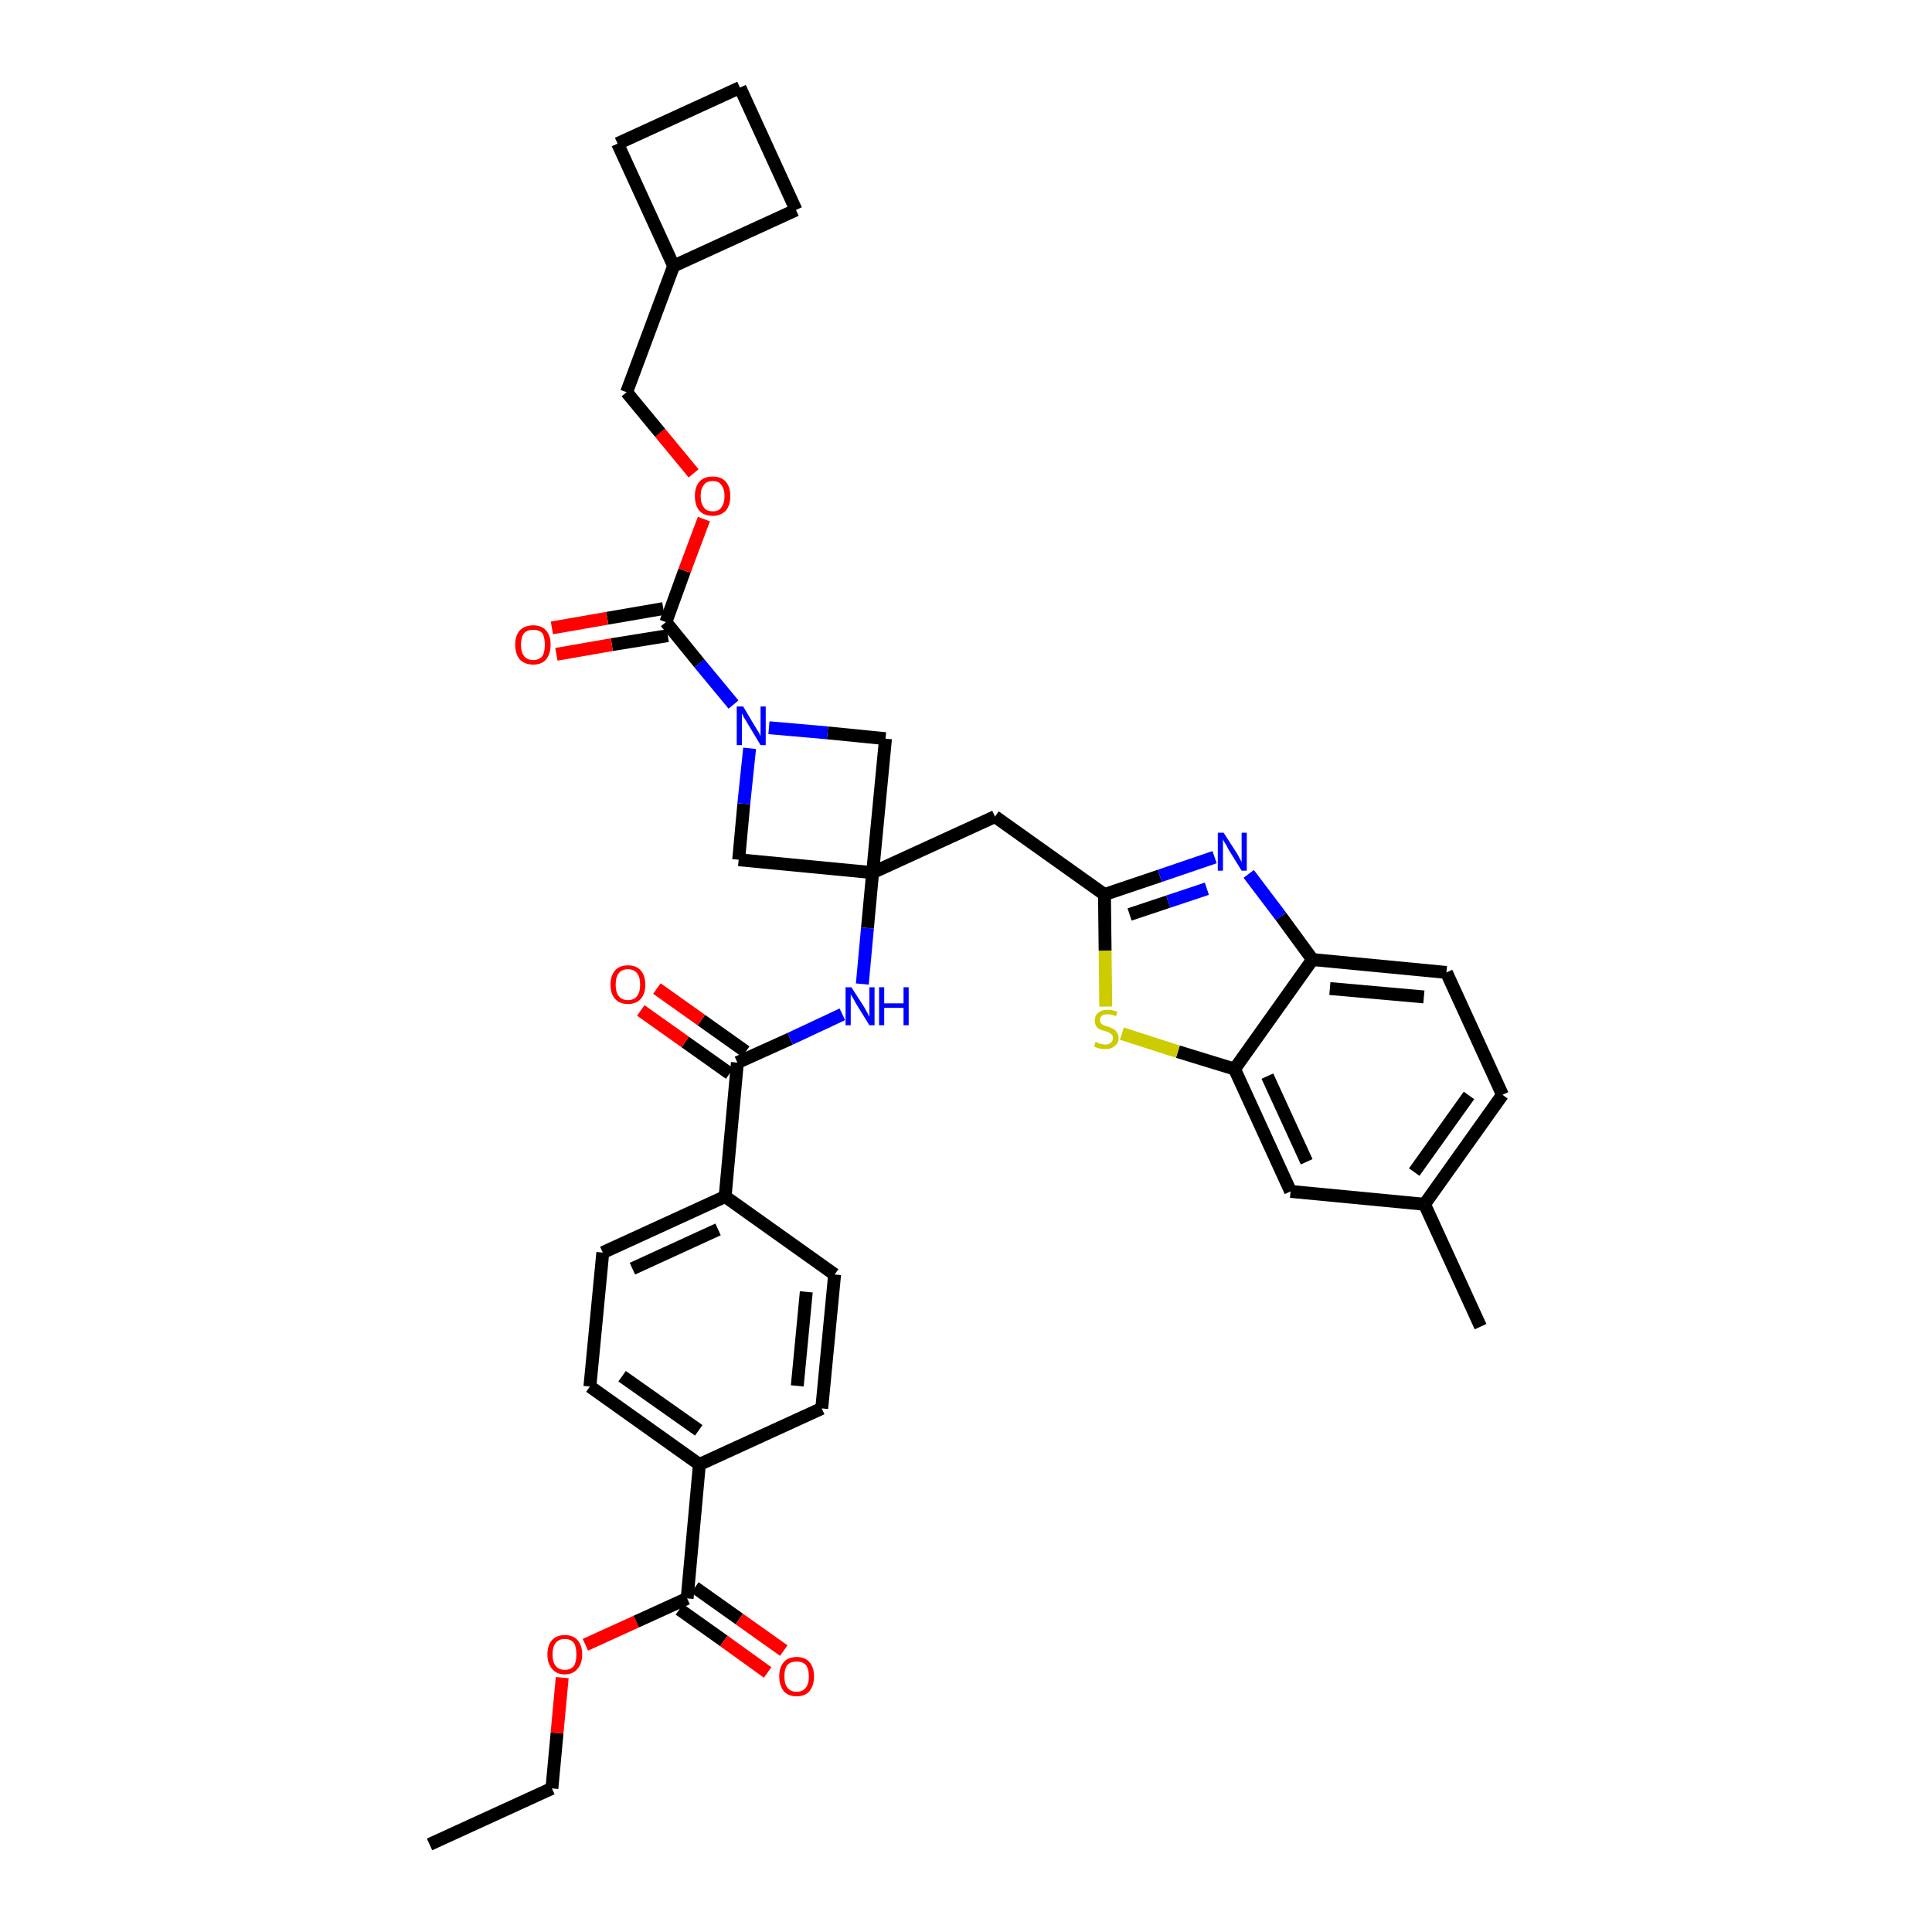 <?xml version='1.0' encoding='iso-8859-1'?>
<svg version='1.1' baseProfile='full'
              xmlns='http://www.w3.org/2000/svg'
                      xmlns:rdkit='http://www.rdkit.org/xml'
                      xmlns:xlink='http://www.w3.org/1999/xlink'
                  xml:space='preserve'
width='300px' height='300px' viewBox='0 0 300 300'>
<!-- END OF HEADER -->
<path class='bond-0 atom-0 atom-1' d='M 66.7,286.4 L 85.7,277.7' style='fill:none;fill-rule:evenodd;stroke:#000000;stroke-width:2.0px;stroke-linecap:butt;stroke-linejoin:miter;stroke-opacity:1' />
<path class='bond-1 atom-1 atom-2' d='M 85.7,277.7 L 86.5,269.1' style='fill:none;fill-rule:evenodd;stroke:#000000;stroke-width:2.0px;stroke-linecap:butt;stroke-linejoin:miter;stroke-opacity:1' />
<path class='bond-1 atom-1 atom-2' d='M 86.5,269.1 L 87.3,260.5' style='fill:none;fill-rule:evenodd;stroke:#FF0000;stroke-width:2.0px;stroke-linecap:butt;stroke-linejoin:miter;stroke-opacity:1' />
<path class='bond-2 atom-2 atom-3' d='M 90.9,255.4 L 98.8,251.8' style='fill:none;fill-rule:evenodd;stroke:#FF0000;stroke-width:2.0px;stroke-linecap:butt;stroke-linejoin:miter;stroke-opacity:1' />
<path class='bond-2 atom-2 atom-3' d='M 98.8,251.8 L 106.7,248.2' style='fill:none;fill-rule:evenodd;stroke:#000000;stroke-width:2.0px;stroke-linecap:butt;stroke-linejoin:miter;stroke-opacity:1' />
<path class='bond-3 atom-3 atom-4' d='M 105.5,249.9 L 112.4,254.8' style='fill:none;fill-rule:evenodd;stroke:#000000;stroke-width:2.0px;stroke-linecap:butt;stroke-linejoin:miter;stroke-opacity:1' />
<path class='bond-3 atom-3 atom-4' d='M 112.4,254.8 L 119.2,259.7' style='fill:none;fill-rule:evenodd;stroke:#FF0000;stroke-width:2.0px;stroke-linecap:butt;stroke-linejoin:miter;stroke-opacity:1' />
<path class='bond-3 atom-3 atom-4' d='M 107.9,246.5 L 114.8,251.4' style='fill:none;fill-rule:evenodd;stroke:#000000;stroke-width:2.0px;stroke-linecap:butt;stroke-linejoin:miter;stroke-opacity:1' />
<path class='bond-3 atom-3 atom-4' d='M 114.8,251.4 L 121.7,256.3' style='fill:none;fill-rule:evenodd;stroke:#FF0000;stroke-width:2.0px;stroke-linecap:butt;stroke-linejoin:miter;stroke-opacity:1' />
<path class='bond-4 atom-3 atom-5' d='M 106.7,248.2 L 108.6,227.4' style='fill:none;fill-rule:evenodd;stroke:#000000;stroke-width:2.0px;stroke-linecap:butt;stroke-linejoin:miter;stroke-opacity:1' />
<path class='bond-5 atom-5 atom-6' d='M 108.6,227.4 L 91.6,215.3' style='fill:none;fill-rule:evenodd;stroke:#000000;stroke-width:2.0px;stroke-linecap:butt;stroke-linejoin:miter;stroke-opacity:1' />
<path class='bond-5 atom-5 atom-6' d='M 108.5,222.1 L 96.6,213.7' style='fill:none;fill-rule:evenodd;stroke:#000000;stroke-width:2.0px;stroke-linecap:butt;stroke-linejoin:miter;stroke-opacity:1' />
<path class='bond-36 atom-36 atom-5' d='M 127.6,218.7 L 108.6,227.4' style='fill:none;fill-rule:evenodd;stroke:#000000;stroke-width:2.0px;stroke-linecap:butt;stroke-linejoin:miter;stroke-opacity:1' />
<path class='bond-6 atom-6 atom-7' d='M 91.6,215.3 L 93.6,194.5' style='fill:none;fill-rule:evenodd;stroke:#000000;stroke-width:2.0px;stroke-linecap:butt;stroke-linejoin:miter;stroke-opacity:1' />
<path class='bond-7 atom-7 atom-8' d='M 93.6,194.5 L 112.6,185.8' style='fill:none;fill-rule:evenodd;stroke:#000000;stroke-width:2.0px;stroke-linecap:butt;stroke-linejoin:miter;stroke-opacity:1' />
<path class='bond-7 atom-7 atom-8' d='M 98.2,197.0 L 111.5,190.9' style='fill:none;fill-rule:evenodd;stroke:#000000;stroke-width:2.0px;stroke-linecap:butt;stroke-linejoin:miter;stroke-opacity:1' />
<path class='bond-8 atom-8 atom-9' d='M 112.6,185.8 L 114.5,165.0' style='fill:none;fill-rule:evenodd;stroke:#000000;stroke-width:2.0px;stroke-linecap:butt;stroke-linejoin:miter;stroke-opacity:1' />
<path class='bond-34 atom-8 atom-35' d='M 112.6,185.8 L 129.6,197.9' style='fill:none;fill-rule:evenodd;stroke:#000000;stroke-width:2.0px;stroke-linecap:butt;stroke-linejoin:miter;stroke-opacity:1' />
<path class='bond-9 atom-9 atom-10' d='M 115.8,163.3 L 108.9,158.4' style='fill:none;fill-rule:evenodd;stroke:#000000;stroke-width:2.0px;stroke-linecap:butt;stroke-linejoin:miter;stroke-opacity:1' />
<path class='bond-9 atom-9 atom-10' d='M 108.9,158.4 L 102.0,153.5' style='fill:none;fill-rule:evenodd;stroke:#FF0000;stroke-width:2.0px;stroke-linecap:butt;stroke-linejoin:miter;stroke-opacity:1' />
<path class='bond-9 atom-9 atom-10' d='M 113.3,166.7 L 106.4,161.8' style='fill:none;fill-rule:evenodd;stroke:#000000;stroke-width:2.0px;stroke-linecap:butt;stroke-linejoin:miter;stroke-opacity:1' />
<path class='bond-9 atom-9 atom-10' d='M 106.4,161.8 L 99.5,156.9' style='fill:none;fill-rule:evenodd;stroke:#FF0000;stroke-width:2.0px;stroke-linecap:butt;stroke-linejoin:miter;stroke-opacity:1' />
<path class='bond-10 atom-9 atom-11' d='M 114.5,165.0 L 122.7,161.3' style='fill:none;fill-rule:evenodd;stroke:#000000;stroke-width:2.0px;stroke-linecap:butt;stroke-linejoin:miter;stroke-opacity:1' />
<path class='bond-10 atom-9 atom-11' d='M 122.7,161.3 L 130.8,157.5' style='fill:none;fill-rule:evenodd;stroke:#0000FF;stroke-width:2.0px;stroke-linecap:butt;stroke-linejoin:miter;stroke-opacity:1' />
<path class='bond-11 atom-11 atom-12' d='M 133.9,152.8 L 134.7,144.1' style='fill:none;fill-rule:evenodd;stroke:#0000FF;stroke-width:2.0px;stroke-linecap:butt;stroke-linejoin:miter;stroke-opacity:1' />
<path class='bond-11 atom-11 atom-12' d='M 134.7,144.1 L 135.5,135.5' style='fill:none;fill-rule:evenodd;stroke:#000000;stroke-width:2.0px;stroke-linecap:butt;stroke-linejoin:miter;stroke-opacity:1' />
<path class='bond-12 atom-12 atom-13' d='M 135.5,135.5 L 154.5,126.8' style='fill:none;fill-rule:evenodd;stroke:#000000;stroke-width:2.0px;stroke-linecap:butt;stroke-linejoin:miter;stroke-opacity:1' />
<path class='bond-23 atom-12 atom-24' d='M 135.5,135.5 L 114.7,133.5' style='fill:none;fill-rule:evenodd;stroke:#000000;stroke-width:2.0px;stroke-linecap:butt;stroke-linejoin:miter;stroke-opacity:1' />
<path class='bond-37 atom-34 atom-12' d='M 137.5,114.7 L 135.5,135.5' style='fill:none;fill-rule:evenodd;stroke:#000000;stroke-width:2.0px;stroke-linecap:butt;stroke-linejoin:miter;stroke-opacity:1' />
<path class='bond-13 atom-13 atom-14' d='M 154.5,126.8 L 171.5,138.9' style='fill:none;fill-rule:evenodd;stroke:#000000;stroke-width:2.0px;stroke-linecap:butt;stroke-linejoin:miter;stroke-opacity:1' />
<path class='bond-14 atom-14 atom-15' d='M 171.5,138.9 L 180.1,136.0' style='fill:none;fill-rule:evenodd;stroke:#000000;stroke-width:2.0px;stroke-linecap:butt;stroke-linejoin:miter;stroke-opacity:1' />
<path class='bond-14 atom-14 atom-15' d='M 180.1,136.0 L 188.6,133.1' style='fill:none;fill-rule:evenodd;stroke:#0000FF;stroke-width:2.0px;stroke-linecap:butt;stroke-linejoin:miter;stroke-opacity:1' />
<path class='bond-14 atom-14 atom-15' d='M 175.4,142.0 L 181.4,140.0' style='fill:none;fill-rule:evenodd;stroke:#000000;stroke-width:2.0px;stroke-linecap:butt;stroke-linejoin:miter;stroke-opacity:1' />
<path class='bond-14 atom-14 atom-15' d='M 181.4,140.0 L 187.4,138.0' style='fill:none;fill-rule:evenodd;stroke:#0000FF;stroke-width:2.0px;stroke-linecap:butt;stroke-linejoin:miter;stroke-opacity:1' />
<path class='bond-38 atom-23 atom-14' d='M 171.7,156.3 L 171.6,147.6' style='fill:none;fill-rule:evenodd;stroke:#CCCC00;stroke-width:2.0px;stroke-linecap:butt;stroke-linejoin:miter;stroke-opacity:1' />
<path class='bond-38 atom-23 atom-14' d='M 171.6,147.6 L 171.5,138.9' style='fill:none;fill-rule:evenodd;stroke:#000000;stroke-width:2.0px;stroke-linecap:butt;stroke-linejoin:miter;stroke-opacity:1' />
<path class='bond-15 atom-15 atom-16' d='M 193.9,135.7 L 198.9,142.3' style='fill:none;fill-rule:evenodd;stroke:#0000FF;stroke-width:2.0px;stroke-linecap:butt;stroke-linejoin:miter;stroke-opacity:1' />
<path class='bond-15 atom-15 atom-16' d='M 198.9,142.3 L 203.8,149.0' style='fill:none;fill-rule:evenodd;stroke:#000000;stroke-width:2.0px;stroke-linecap:butt;stroke-linejoin:miter;stroke-opacity:1' />
<path class='bond-16 atom-16 atom-17' d='M 203.8,149.0 L 224.6,151.0' style='fill:none;fill-rule:evenodd;stroke:#000000;stroke-width:2.0px;stroke-linecap:butt;stroke-linejoin:miter;stroke-opacity:1' />
<path class='bond-16 atom-16 atom-17' d='M 206.5,153.5 L 221.1,154.8' style='fill:none;fill-rule:evenodd;stroke:#000000;stroke-width:2.0px;stroke-linecap:butt;stroke-linejoin:miter;stroke-opacity:1' />
<path class='bond-40 atom-22 atom-16' d='M 191.7,166.0 L 203.8,149.0' style='fill:none;fill-rule:evenodd;stroke:#000000;stroke-width:2.0px;stroke-linecap:butt;stroke-linejoin:miter;stroke-opacity:1' />
<path class='bond-17 atom-17 atom-18' d='M 224.6,151.0 L 233.3,170.0' style='fill:none;fill-rule:evenodd;stroke:#000000;stroke-width:2.0px;stroke-linecap:butt;stroke-linejoin:miter;stroke-opacity:1' />
<path class='bond-18 atom-18 atom-19' d='M 233.3,170.0 L 221.2,187.0' style='fill:none;fill-rule:evenodd;stroke:#000000;stroke-width:2.0px;stroke-linecap:butt;stroke-linejoin:miter;stroke-opacity:1' />
<path class='bond-18 atom-18 atom-19' d='M 228.1,170.1 L 219.6,182.0' style='fill:none;fill-rule:evenodd;stroke:#000000;stroke-width:2.0px;stroke-linecap:butt;stroke-linejoin:miter;stroke-opacity:1' />
<path class='bond-19 atom-19 atom-20' d='M 221.2,187.0 L 229.9,206.0' style='fill:none;fill-rule:evenodd;stroke:#000000;stroke-width:2.0px;stroke-linecap:butt;stroke-linejoin:miter;stroke-opacity:1' />
<path class='bond-20 atom-19 atom-21' d='M 221.2,187.0 L 200.4,185.0' style='fill:none;fill-rule:evenodd;stroke:#000000;stroke-width:2.0px;stroke-linecap:butt;stroke-linejoin:miter;stroke-opacity:1' />
<path class='bond-21 atom-21 atom-22' d='M 200.4,185.0 L 191.7,166.0' style='fill:none;fill-rule:evenodd;stroke:#000000;stroke-width:2.0px;stroke-linecap:butt;stroke-linejoin:miter;stroke-opacity:1' />
<path class='bond-21 atom-21 atom-22' d='M 202.9,180.4 L 196.8,167.1' style='fill:none;fill-rule:evenodd;stroke:#000000;stroke-width:2.0px;stroke-linecap:butt;stroke-linejoin:miter;stroke-opacity:1' />
<path class='bond-22 atom-22 atom-23' d='M 191.7,166.0 L 182.9,163.3' style='fill:none;fill-rule:evenodd;stroke:#000000;stroke-width:2.0px;stroke-linecap:butt;stroke-linejoin:miter;stroke-opacity:1' />
<path class='bond-22 atom-22 atom-23' d='M 182.9,163.3 L 174.2,160.5' style='fill:none;fill-rule:evenodd;stroke:#CCCC00;stroke-width:2.0px;stroke-linecap:butt;stroke-linejoin:miter;stroke-opacity:1' />
<path class='bond-24 atom-24 atom-25' d='M 114.7,133.5 L 115.5,124.8' style='fill:none;fill-rule:evenodd;stroke:#000000;stroke-width:2.0px;stroke-linecap:butt;stroke-linejoin:miter;stroke-opacity:1' />
<path class='bond-24 atom-24 atom-25' d='M 115.5,124.8 L 116.4,116.2' style='fill:none;fill-rule:evenodd;stroke:#0000FF;stroke-width:2.0px;stroke-linecap:butt;stroke-linejoin:miter;stroke-opacity:1' />
<path class='bond-25 atom-25 atom-26' d='M 113.9,109.4 L 108.6,103.0' style='fill:none;fill-rule:evenodd;stroke:#0000FF;stroke-width:2.0px;stroke-linecap:butt;stroke-linejoin:miter;stroke-opacity:1' />
<path class='bond-25 atom-25 atom-26' d='M 108.6,103.0 L 103.4,96.6' style='fill:none;fill-rule:evenodd;stroke:#000000;stroke-width:2.0px;stroke-linecap:butt;stroke-linejoin:miter;stroke-opacity:1' />
<path class='bond-33 atom-25 atom-34' d='M 119.4,113.0 L 128.5,113.8' style='fill:none;fill-rule:evenodd;stroke:#0000FF;stroke-width:2.0px;stroke-linecap:butt;stroke-linejoin:miter;stroke-opacity:1' />
<path class='bond-33 atom-25 atom-34' d='M 128.5,113.8 L 137.5,114.7' style='fill:none;fill-rule:evenodd;stroke:#000000;stroke-width:2.0px;stroke-linecap:butt;stroke-linejoin:miter;stroke-opacity:1' />
<path class='bond-26 atom-26 atom-27' d='M 103.0,94.5 L 94.3,96.0' style='fill:none;fill-rule:evenodd;stroke:#000000;stroke-width:2.0px;stroke-linecap:butt;stroke-linejoin:miter;stroke-opacity:1' />
<path class='bond-26 atom-26 atom-27' d='M 94.3,96.0 L 85.7,97.5' style='fill:none;fill-rule:evenodd;stroke:#FF0000;stroke-width:2.0px;stroke-linecap:butt;stroke-linejoin:miter;stroke-opacity:1' />
<path class='bond-26 atom-26 atom-27' d='M 103.7,98.7 L 95.0,100.1' style='fill:none;fill-rule:evenodd;stroke:#000000;stroke-width:2.0px;stroke-linecap:butt;stroke-linejoin:miter;stroke-opacity:1' />
<path class='bond-26 atom-26 atom-27' d='M 95.0,100.1 L 86.4,101.6' style='fill:none;fill-rule:evenodd;stroke:#FF0000;stroke-width:2.0px;stroke-linecap:butt;stroke-linejoin:miter;stroke-opacity:1' />
<path class='bond-27 atom-26 atom-28' d='M 103.4,96.6 L 106.3,88.6' style='fill:none;fill-rule:evenodd;stroke:#000000;stroke-width:2.0px;stroke-linecap:butt;stroke-linejoin:miter;stroke-opacity:1' />
<path class='bond-27 atom-26 atom-28' d='M 106.3,88.6 L 109.3,80.6' style='fill:none;fill-rule:evenodd;stroke:#FF0000;stroke-width:2.0px;stroke-linecap:butt;stroke-linejoin:miter;stroke-opacity:1' />
<path class='bond-28 atom-28 atom-29' d='M 107.7,73.5 L 102.5,67.2' style='fill:none;fill-rule:evenodd;stroke:#FF0000;stroke-width:2.0px;stroke-linecap:butt;stroke-linejoin:miter;stroke-opacity:1' />
<path class='bond-28 atom-28 atom-29' d='M 102.5,67.2 L 97.3,60.9' style='fill:none;fill-rule:evenodd;stroke:#000000;stroke-width:2.0px;stroke-linecap:butt;stroke-linejoin:miter;stroke-opacity:1' />
<path class='bond-29 atom-29 atom-30' d='M 97.3,60.9 L 104.6,41.3' style='fill:none;fill-rule:evenodd;stroke:#000000;stroke-width:2.0px;stroke-linecap:butt;stroke-linejoin:miter;stroke-opacity:1' />
<path class='bond-30 atom-30 atom-31' d='M 104.6,41.3 L 123.6,32.6' style='fill:none;fill-rule:evenodd;stroke:#000000;stroke-width:2.0px;stroke-linecap:butt;stroke-linejoin:miter;stroke-opacity:1' />
<path class='bond-39 atom-33 atom-30' d='M 95.9,22.3 L 104.6,41.3' style='fill:none;fill-rule:evenodd;stroke:#000000;stroke-width:2.0px;stroke-linecap:butt;stroke-linejoin:miter;stroke-opacity:1' />
<path class='bond-31 atom-31 atom-32' d='M 123.6,32.6 L 114.9,13.6' style='fill:none;fill-rule:evenodd;stroke:#000000;stroke-width:2.0px;stroke-linecap:butt;stroke-linejoin:miter;stroke-opacity:1' />
<path class='bond-32 atom-32 atom-33' d='M 114.9,13.6 L 95.9,22.3' style='fill:none;fill-rule:evenodd;stroke:#000000;stroke-width:2.0px;stroke-linecap:butt;stroke-linejoin:miter;stroke-opacity:1' />
<path class='bond-35 atom-35 atom-36' d='M 129.6,197.9 L 127.6,218.7' style='fill:none;fill-rule:evenodd;stroke:#000000;stroke-width:2.0px;stroke-linecap:butt;stroke-linejoin:miter;stroke-opacity:1' />
<path class='bond-35 atom-35 atom-36' d='M 125.2,200.6 L 123.8,215.2' style='fill:none;fill-rule:evenodd;stroke:#000000;stroke-width:2.0px;stroke-linecap:butt;stroke-linejoin:miter;stroke-opacity:1' />
<path  class='atom-2' d='M 85.0 256.9
Q 85.0 255.5, 85.7 254.7
Q 86.4 253.9, 87.7 253.9
Q 89.0 253.9, 89.7 254.7
Q 90.4 255.5, 90.4 256.9
Q 90.4 258.3, 89.7 259.1
Q 89.0 260.0, 87.7 260.0
Q 86.4 260.0, 85.7 259.1
Q 85.0 258.3, 85.0 256.9
M 87.7 259.3
Q 88.6 259.3, 89.1 258.7
Q 89.5 258.1, 89.5 256.9
Q 89.5 255.7, 89.1 255.1
Q 88.6 254.5, 87.7 254.5
Q 86.8 254.5, 86.3 255.1
Q 85.8 255.7, 85.8 256.9
Q 85.8 258.1, 86.3 258.7
Q 86.8 259.3, 87.7 259.3
' fill='#FF0000'/>
<path  class='atom-4' d='M 121.0 260.3
Q 121.0 258.9, 121.7 258.1
Q 122.4 257.3, 123.7 257.3
Q 125.0 257.3, 125.7 258.1
Q 126.4 258.9, 126.4 260.3
Q 126.4 261.7, 125.7 262.6
Q 125.0 263.4, 123.7 263.4
Q 122.4 263.4, 121.7 262.6
Q 121.0 261.7, 121.0 260.3
M 123.7 262.7
Q 124.6 262.7, 125.1 262.1
Q 125.6 261.5, 125.6 260.3
Q 125.6 259.1, 125.1 258.5
Q 124.6 258.0, 123.7 258.0
Q 122.8 258.0, 122.3 258.5
Q 121.8 259.1, 121.8 260.3
Q 121.8 261.5, 122.3 262.1
Q 122.8 262.7, 123.7 262.7
' fill='#FF0000'/>
<path  class='atom-10' d='M 94.8 152.9
Q 94.8 151.5, 95.5 150.7
Q 96.2 149.9, 97.5 149.9
Q 98.8 149.9, 99.5 150.7
Q 100.2 151.5, 100.2 152.9
Q 100.2 154.3, 99.5 155.1
Q 98.8 155.9, 97.5 155.9
Q 96.2 155.9, 95.5 155.1
Q 94.8 154.3, 94.8 152.9
M 97.5 155.3
Q 98.4 155.3, 98.9 154.7
Q 99.4 154.1, 99.4 152.9
Q 99.4 151.7, 98.9 151.1
Q 98.4 150.5, 97.5 150.5
Q 96.6 150.5, 96.1 151.1
Q 95.6 151.7, 95.6 152.9
Q 95.6 154.1, 96.1 154.7
Q 96.6 155.3, 97.5 155.3
' fill='#FF0000'/>
<path  class='atom-11' d='M 132.2 153.3
L 134.2 156.4
Q 134.4 156.8, 134.7 157.3
Q 135.0 157.9, 135.0 157.9
L 135.0 153.3
L 135.8 153.3
L 135.8 159.2
L 135.0 159.2
L 132.9 155.8
Q 132.7 155.4, 132.4 154.9
Q 132.1 154.5, 132.1 154.3
L 132.1 159.2
L 131.3 159.2
L 131.3 153.3
L 132.2 153.3
' fill='#0000FF'/>
<path  class='atom-11' d='M 136.5 153.3
L 137.3 153.3
L 137.3 155.8
L 140.3 155.8
L 140.3 153.3
L 141.1 153.3
L 141.1 159.2
L 140.3 159.2
L 140.3 156.5
L 137.3 156.5
L 137.3 159.2
L 136.5 159.2
L 136.5 153.3
' fill='#0000FF'/>
<path  class='atom-15' d='M 190.0 129.3
L 192.0 132.4
Q 192.2 132.7, 192.5 133.3
Q 192.8 133.8, 192.8 133.9
L 192.8 129.3
L 193.6 129.3
L 193.6 135.2
L 192.8 135.2
L 190.7 131.8
Q 190.5 131.3, 190.2 130.9
Q 189.9 130.4, 189.9 130.3
L 189.9 135.2
L 189.1 135.2
L 189.1 129.3
L 190.0 129.3
' fill='#0000FF'/>
<path  class='atom-23' d='M 170.1 161.8
Q 170.2 161.8, 170.4 161.9
Q 170.7 162.1, 171.0 162.1
Q 171.3 162.2, 171.6 162.2
Q 172.2 162.2, 172.5 161.9
Q 172.8 161.7, 172.8 161.2
Q 172.8 160.9, 172.7 160.7
Q 172.5 160.5, 172.3 160.4
Q 172.0 160.2, 171.6 160.1
Q 171.1 160.0, 170.7 159.8
Q 170.4 159.7, 170.2 159.3
Q 170.0 159.0, 170.0 158.5
Q 170.0 157.7, 170.5 157.3
Q 171.0 156.8, 172.0 156.8
Q 172.7 156.8, 173.5 157.1
L 173.3 157.8
Q 172.6 157.5, 172.0 157.5
Q 171.4 157.5, 171.1 157.7
Q 170.8 158.0, 170.8 158.4
Q 170.8 158.7, 171.0 158.9
Q 171.1 159.1, 171.4 159.2
Q 171.6 159.3, 172.0 159.4
Q 172.6 159.6, 172.9 159.8
Q 173.2 159.9, 173.4 160.3
Q 173.7 160.6, 173.7 161.2
Q 173.7 162.0, 173.1 162.4
Q 172.6 162.9, 171.7 162.9
Q 171.1 162.9, 170.7 162.8
Q 170.3 162.7, 169.9 162.5
L 170.1 161.8
' fill='#CCCC00'/>
<path  class='atom-25' d='M 115.4 109.7
L 117.3 112.9
Q 117.5 113.2, 117.8 113.7
Q 118.1 114.3, 118.1 114.3
L 118.1 109.7
L 118.9 109.7
L 118.9 115.7
L 118.1 115.7
L 116.0 112.2
Q 115.8 111.8, 115.5 111.4
Q 115.3 110.9, 115.2 110.8
L 115.2 115.7
L 114.4 115.7
L 114.4 109.7
L 115.4 109.7
' fill='#0000FF'/>
<path  class='atom-27' d='M 80.0 100.1
Q 80.0 98.7, 80.7 97.9
Q 81.5 97.1, 82.8 97.1
Q 84.1 97.1, 84.8 97.9
Q 85.5 98.7, 85.5 100.1
Q 85.5 101.5, 84.8 102.4
Q 84.1 103.2, 82.8 103.2
Q 81.5 103.2, 80.7 102.4
Q 80.0 101.5, 80.0 100.1
M 82.8 102.5
Q 83.7 102.5, 84.2 101.9
Q 84.6 101.3, 84.6 100.1
Q 84.6 98.9, 84.2 98.3
Q 83.7 97.8, 82.8 97.8
Q 81.9 97.8, 81.4 98.3
Q 80.9 98.9, 80.9 100.1
Q 80.9 101.3, 81.4 101.9
Q 81.9 102.5, 82.8 102.5
' fill='#FF0000'/>
<path  class='atom-28' d='M 107.9 77.0
Q 107.9 75.6, 108.6 74.8
Q 109.3 74.0, 110.7 74.0
Q 112.0 74.0, 112.7 74.8
Q 113.4 75.6, 113.4 77.0
Q 113.4 78.5, 112.7 79.3
Q 111.9 80.1, 110.7 80.1
Q 109.3 80.1, 108.6 79.3
Q 107.9 78.5, 107.9 77.0
M 110.7 79.4
Q 111.6 79.4, 112.0 78.8
Q 112.5 78.2, 112.5 77.0
Q 112.5 75.9, 112.0 75.3
Q 111.6 74.7, 110.7 74.7
Q 109.7 74.7, 109.3 75.3
Q 108.8 75.9, 108.8 77.0
Q 108.8 78.2, 109.3 78.8
Q 109.7 79.4, 110.7 79.4
' fill='#FF0000'/>
</svg>
